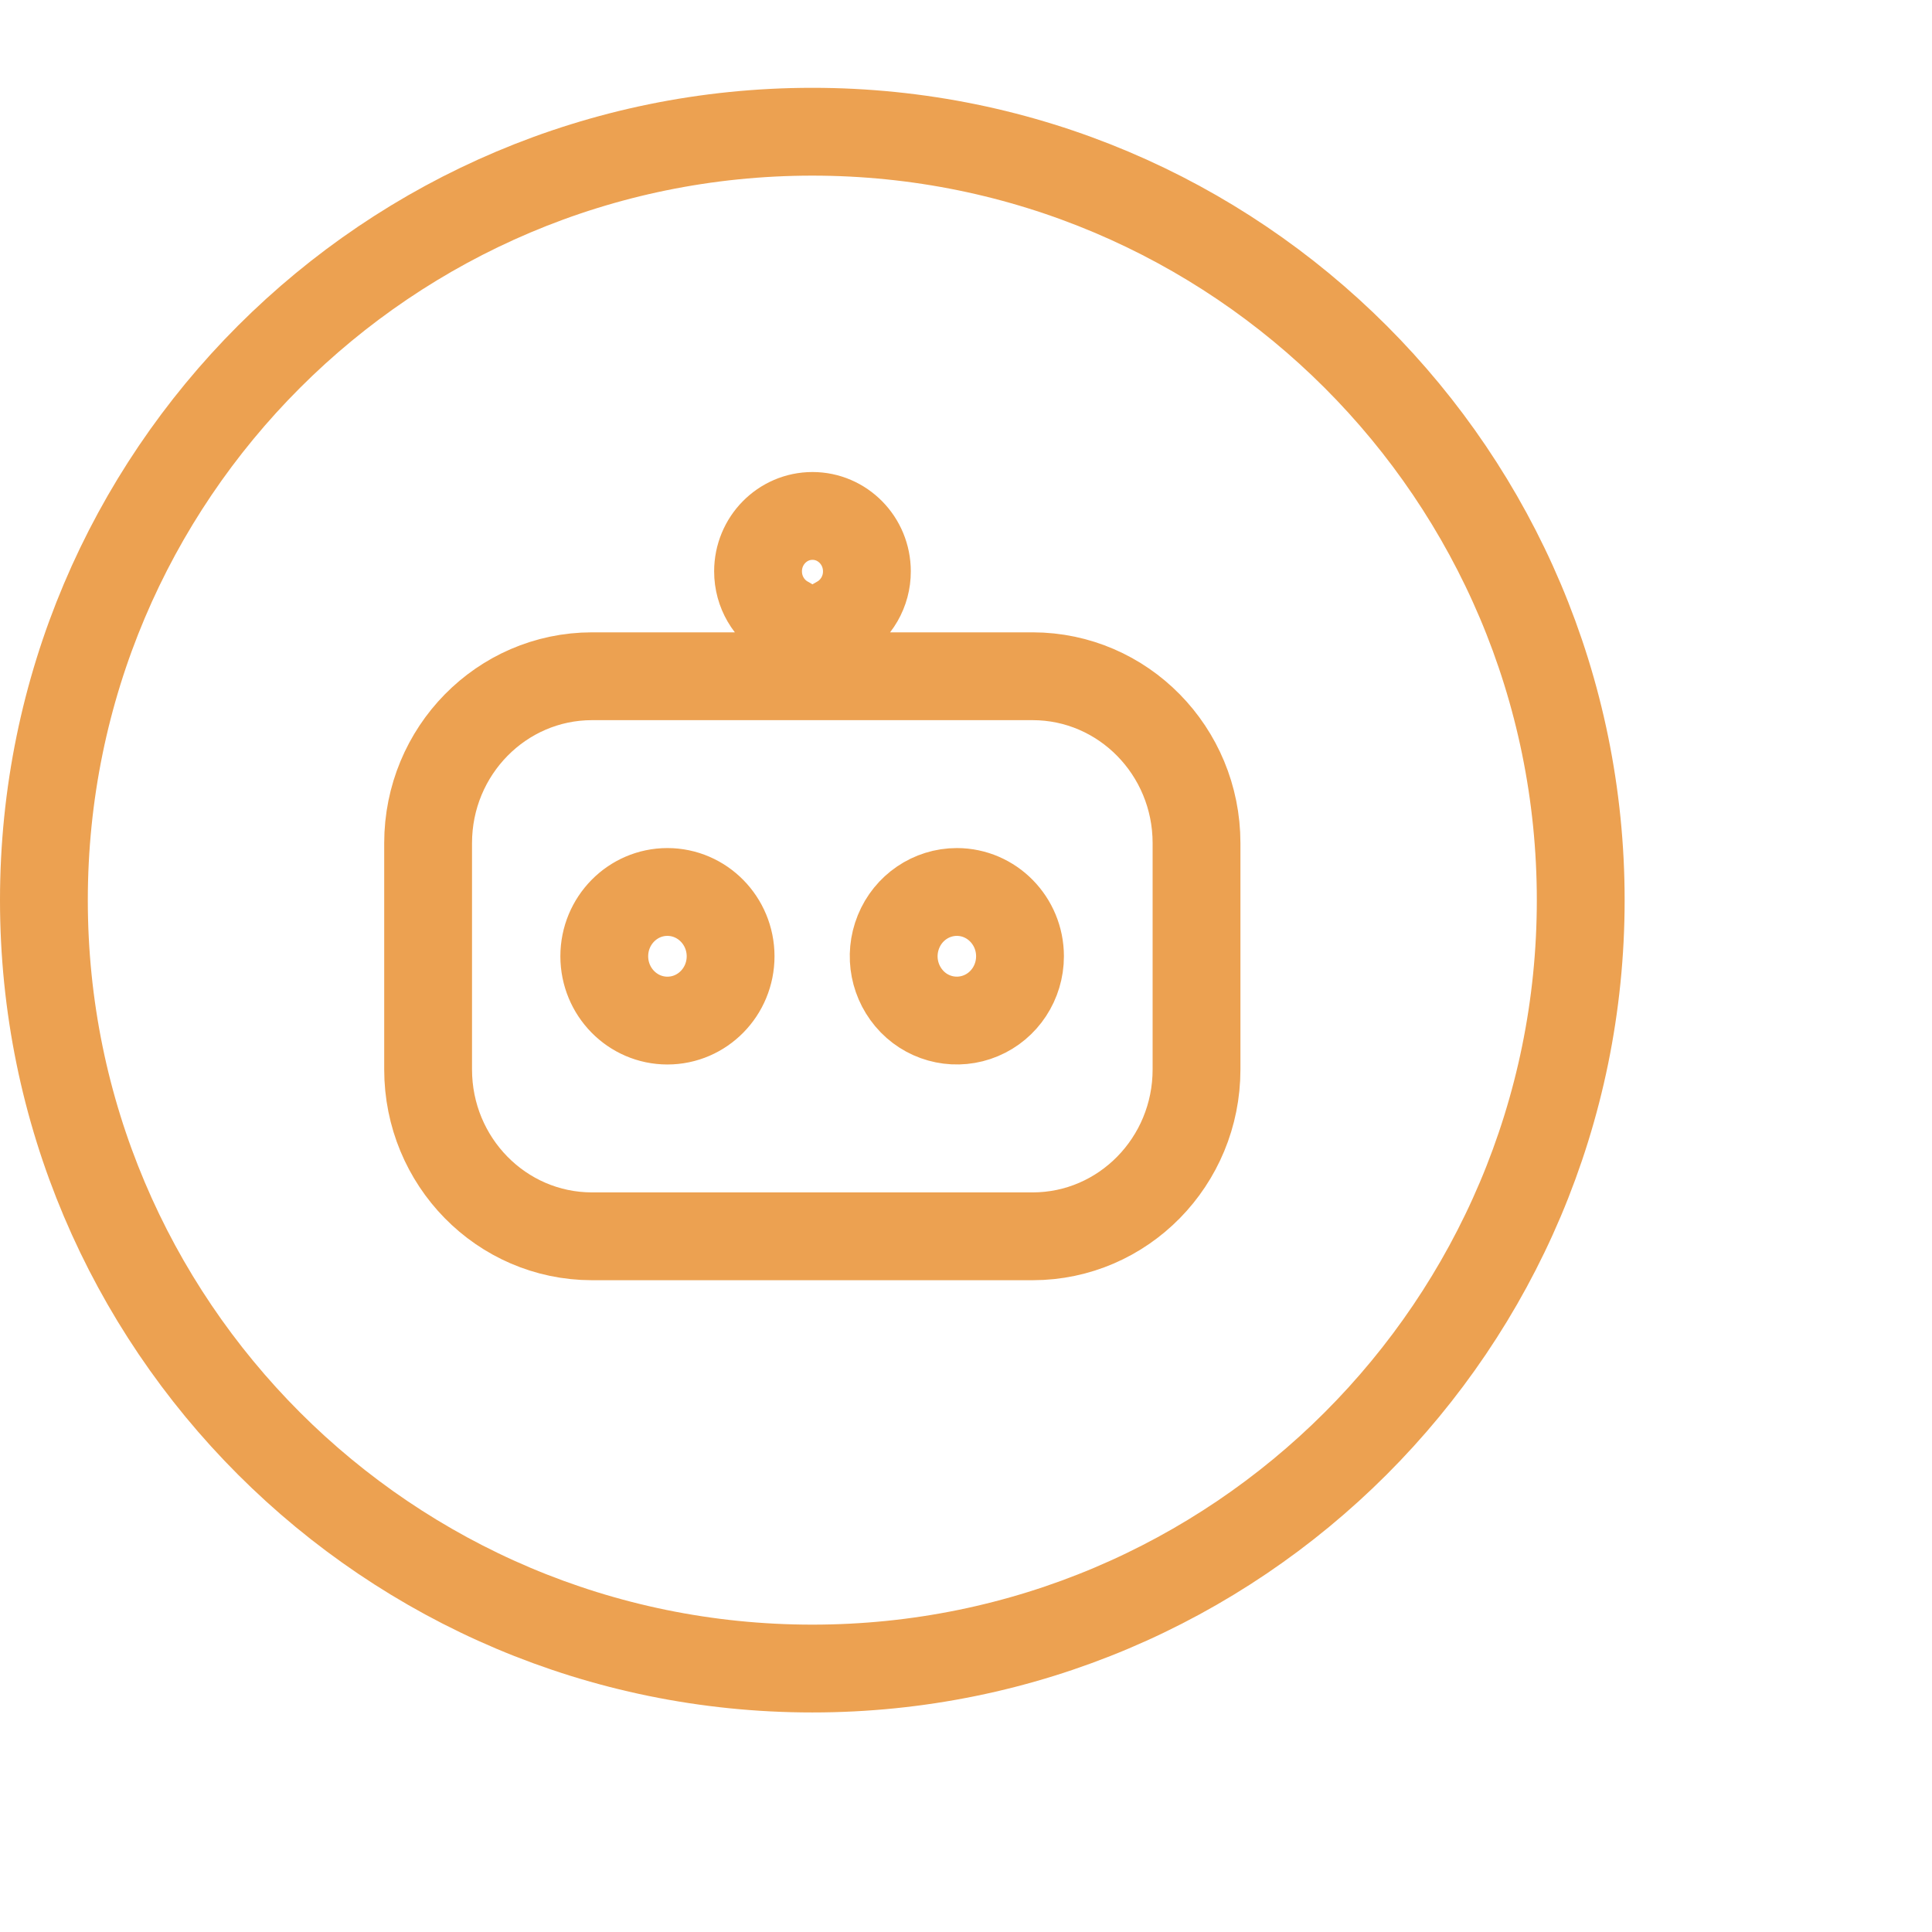 <?xml version="1.0" encoding="UTF-8"?>
<svg width="44px" height="44px" viewBox="0 0 44 44" version="1.1" xmlns="http://www.w3.org/2000/svg" xmlns:xlink="http://www.w3.org/1999/xlink">
    <!-- Generator: Sketch 51.3 (57544) - http://www.bohemiancoding.com/sketch -->
    <title>Rectangle 16</title>
    <desc>Created with Sketch.</desc>
    <defs></defs>
    <g id="Page-1" stroke="none" stroke-width="1" fill="none" fill-rule="evenodd">
        <g id="product-2" transform="translate(-933, -1093)">
            <g id="Group-13" transform="translate(933, 1092)">
                <rect id="Rectangle-16" fill="#D8D8D8" opacity="0" x="0" y="5" width="40" height="40"></rect>
                <path d="M18.5,39 C8.835,39 1,31.165 1,21.5 C1,11.835 8.835,4 18.5,4 C28.165,4 36,11.835 36,21.5 C36,31.165 28.165,39 18.5,39 Z M19.108,16.401 L19.108,15.114 C19.502,14.888 19.745,14.467 19.743,14.012 C19.743,13.315 19.188,12.75 18.504,12.75 C17.819,12.75 17.264,13.315 17.264,14.012 C17.264,14.482 17.516,14.892 17.891,15.109 L17.891,16.401 L13.48,16.401 C11.421,16.404 9.752,18.102 9.75,20.198 L9.75,25.356 C9.75,27.454 11.419,29.154 13.48,29.156 L23.52,29.156 C25.581,29.154 27.25,27.453 27.25,25.356 L27.25,20.198 C27.248,18.102 25.579,16.404 23.52,16.401 L19.108,16.401 Z M15.2,21.314 C15.994,21.315 16.638,21.97 16.639,22.778 C16.639,23.587 15.995,24.243 15.2,24.243 C14.406,24.243 13.762,23.587 13.762,22.778 C13.762,21.97 14.406,21.314 15.2,21.314 Z M21.792,21.314 C22.586,21.315 23.229,21.97 23.23,22.778 C23.23,23.371 22.88,23.905 22.342,24.131 C21.804,24.358 21.182,24.232 20.774,23.814 C20.362,23.391 20.24,22.765 20.463,22.218 C20.685,21.671 21.21,21.314 21.792,21.314 L21.792,21.314 Z" id="icon-3" stroke="#ECA151" stroke-width="2" fill-rule="nonzero"></path>
            </g>
        </g>
    </g>
</svg>